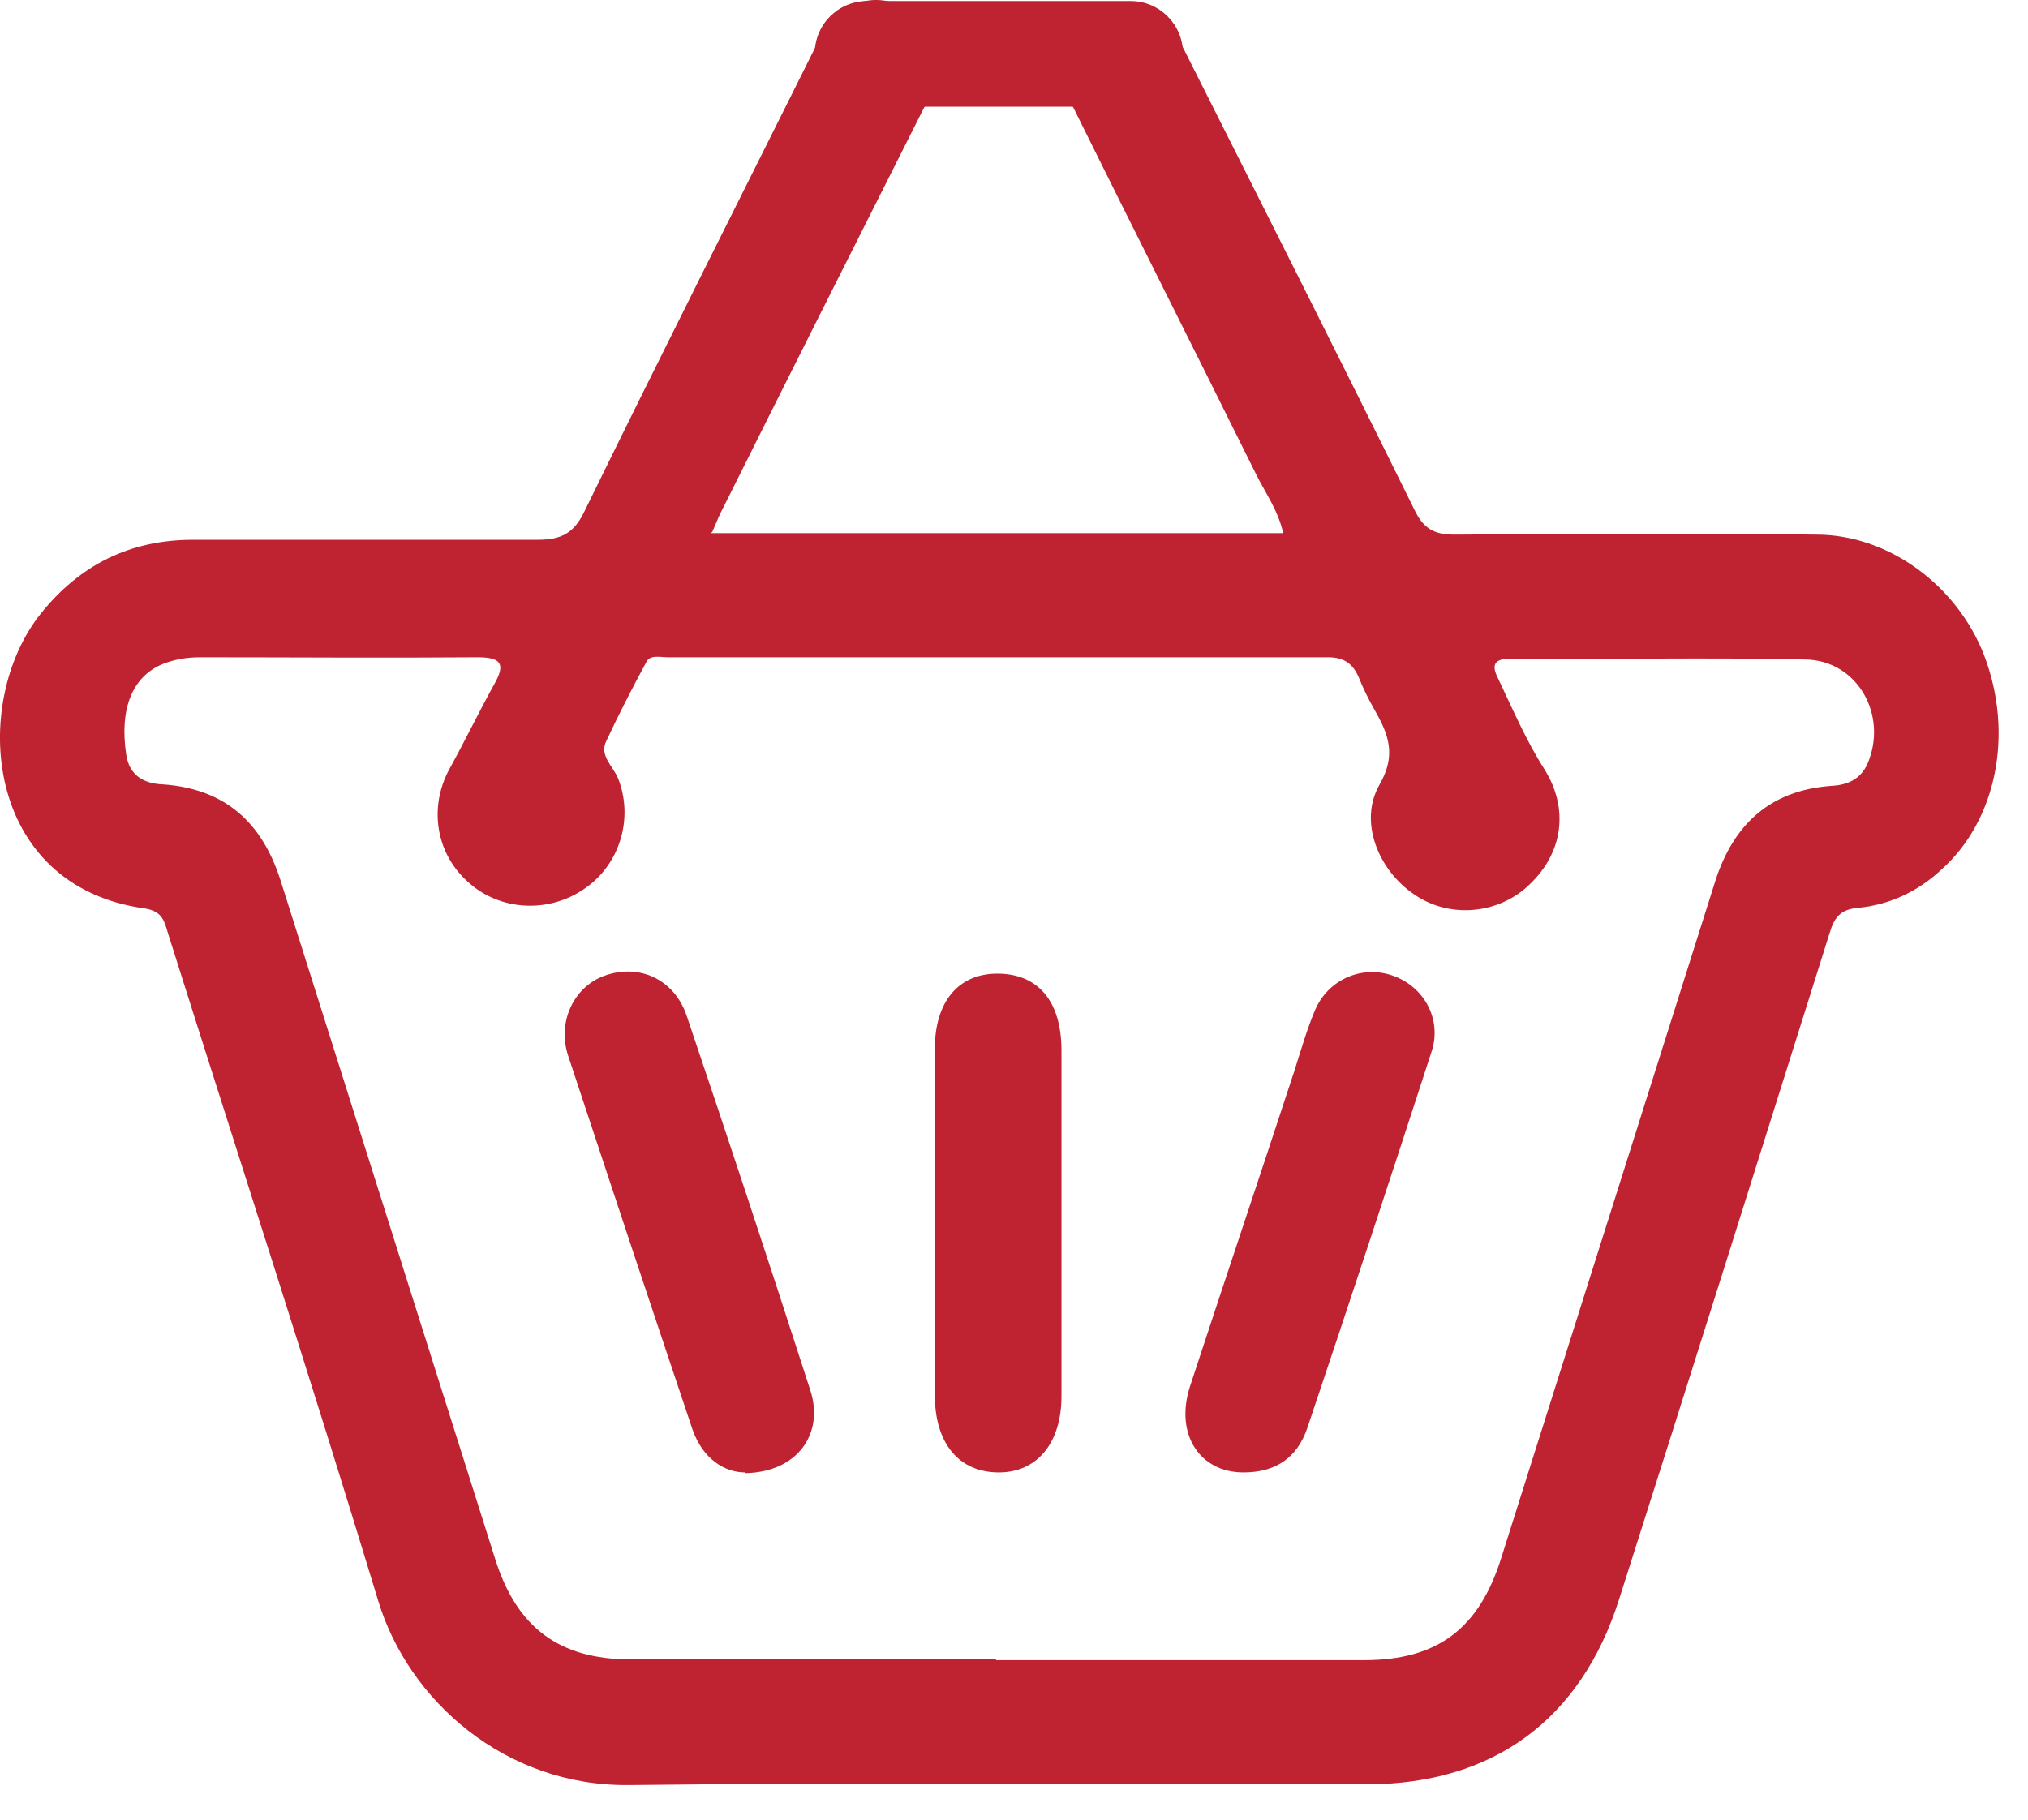 <svg width="39" height="35" viewBox="0 0 39 35" fill="none" xmlns="http://www.w3.org/2000/svg">
<g id="OUxVuS">
<g id="Group">
<path id="Vector" d="M13.672 10.254H24.677C24.578 9.814 24.337 9.487 24.153 9.117C22.977 6.743 21.787 4.384 20.612 2.01C20.244 1.256 20.442 0.56 21.107 0.233C21.731 -0.08 22.382 0.19 22.765 0.944C24.252 3.9 25.739 6.843 27.198 9.799C27.368 10.155 27.566 10.283 27.962 10.283C30.285 10.268 32.608 10.254 34.931 10.283C36.333 10.283 37.65 11.278 38.16 12.614C38.727 14.106 38.401 15.77 37.339 16.722C36.885 17.148 36.333 17.404 35.738 17.461C35.384 17.489 35.271 17.66 35.186 17.944C33.84 22.223 32.495 26.502 31.135 30.766C30.399 33.083 28.713 34.305 26.32 34.32C21.575 34.32 16.844 34.277 12.1 34.334C9.72 34.362 7.851 32.713 7.27 30.78C5.967 26.487 4.579 22.223 3.233 17.959C3.162 17.731 3.134 17.532 2.794 17.475C-0.322 17.049 -0.577 13.509 0.783 11.804C1.534 10.866 2.497 10.382 3.715 10.382C5.924 10.382 8.134 10.382 10.343 10.382C10.796 10.382 11.037 10.254 11.236 9.842C12.709 6.829 14.224 3.829 15.725 0.816C16.094 0.091 16.703 -0.165 17.326 0.105C17.907 0.361 18.19 0.986 17.977 1.598C17.907 1.797 17.822 1.981 17.722 2.166C16.448 4.696 15.173 7.227 13.912 9.757C13.842 9.885 13.785 10.027 13.7 10.226L13.672 10.254ZM19.153 31.932C21.518 31.932 23.869 31.932 26.235 31.932C27.651 31.932 28.444 31.32 28.869 29.97C30.243 25.62 31.617 21.285 32.99 16.935C33.345 15.841 34.053 15.201 35.214 15.116C35.512 15.101 35.767 15.002 35.908 14.703C36.319 13.765 35.724 12.699 34.718 12.685C32.835 12.642 30.937 12.685 29.039 12.671C28.741 12.671 28.671 12.784 28.812 13.055C29.096 13.652 29.351 14.249 29.705 14.803C30.172 15.556 30.059 16.395 29.421 17.006C28.826 17.589 27.878 17.674 27.198 17.205C26.504 16.736 26.121 15.798 26.532 15.087C26.858 14.519 26.702 14.121 26.433 13.652C26.32 13.453 26.22 13.254 26.135 13.04C26.022 12.77 25.852 12.642 25.541 12.642C21.306 12.642 17.071 12.642 12.836 12.642C12.694 12.642 12.496 12.585 12.425 12.742C12.156 13.239 11.901 13.737 11.661 14.249C11.519 14.533 11.788 14.732 11.887 14.973C12.184 15.727 11.93 16.608 11.264 17.077C10.57 17.575 9.607 17.532 8.984 16.949C8.375 16.395 8.247 15.514 8.644 14.789C8.941 14.249 9.21 13.694 9.508 13.154C9.734 12.756 9.621 12.642 9.182 12.642C7.397 12.656 5.627 12.642 3.842 12.642C3.587 12.642 3.347 12.685 3.134 12.77C2.539 13.012 2.298 13.637 2.426 14.504C2.483 14.917 2.766 15.073 3.134 15.087C4.338 15.172 5.046 15.826 5.4 16.949C6.774 21.299 8.148 25.634 9.522 29.984C9.933 31.292 10.74 31.917 12.128 31.917C14.465 31.917 16.816 31.917 19.153 31.917V31.932Z" fill="#BF2231"/>
<path id="Vector_2" d="M14.324 28.321C13.941 28.321 13.517 28.066 13.318 27.497C12.511 25.095 11.718 22.707 10.925 20.304C10.712 19.65 11.038 18.982 11.619 18.769C12.284 18.527 12.964 18.826 13.205 19.537C14.012 21.925 14.805 24.327 15.584 26.744C15.854 27.582 15.329 28.321 14.324 28.335V28.321Z" fill="#BF2231"/>
<path id="Vector_3" d="M23.912 28.321C23.077 28.321 22.595 27.596 22.878 26.686C23.544 24.654 24.224 22.635 24.89 20.603C25.017 20.205 25.13 19.807 25.286 19.437C25.541 18.826 26.221 18.541 26.83 18.783C27.411 19.011 27.736 19.636 27.524 20.247C26.745 22.649 25.952 25.052 25.145 27.454C24.946 28.051 24.521 28.321 23.912 28.321Z" fill="#BF2231"/>
<path id="Vector_4" d="M20.413 23.531C20.413 24.64 20.413 25.749 20.413 26.857C20.413 27.753 19.945 28.321 19.209 28.321C18.444 28.321 17.977 27.767 17.977 26.829C17.977 24.611 17.977 22.394 17.977 20.177C17.977 19.267 18.43 18.727 19.18 18.727C19.959 18.727 20.413 19.253 20.413 20.205C20.413 21.314 20.413 22.422 20.413 23.531Z" fill="#BF2231"/>
</g>
<path id="Vector_5" d="M21.744 0.02H16.674C16.118 0.02 15.668 0.471 15.668 1.029V1.043C15.668 1.6 16.118 2.052 16.674 2.052H21.744C22.299 2.052 22.75 1.6 22.75 1.043V1.029C22.75 0.471 22.299 0.02 21.744 0.02Z" fill="#BF2231"/>
</g>
</svg>
